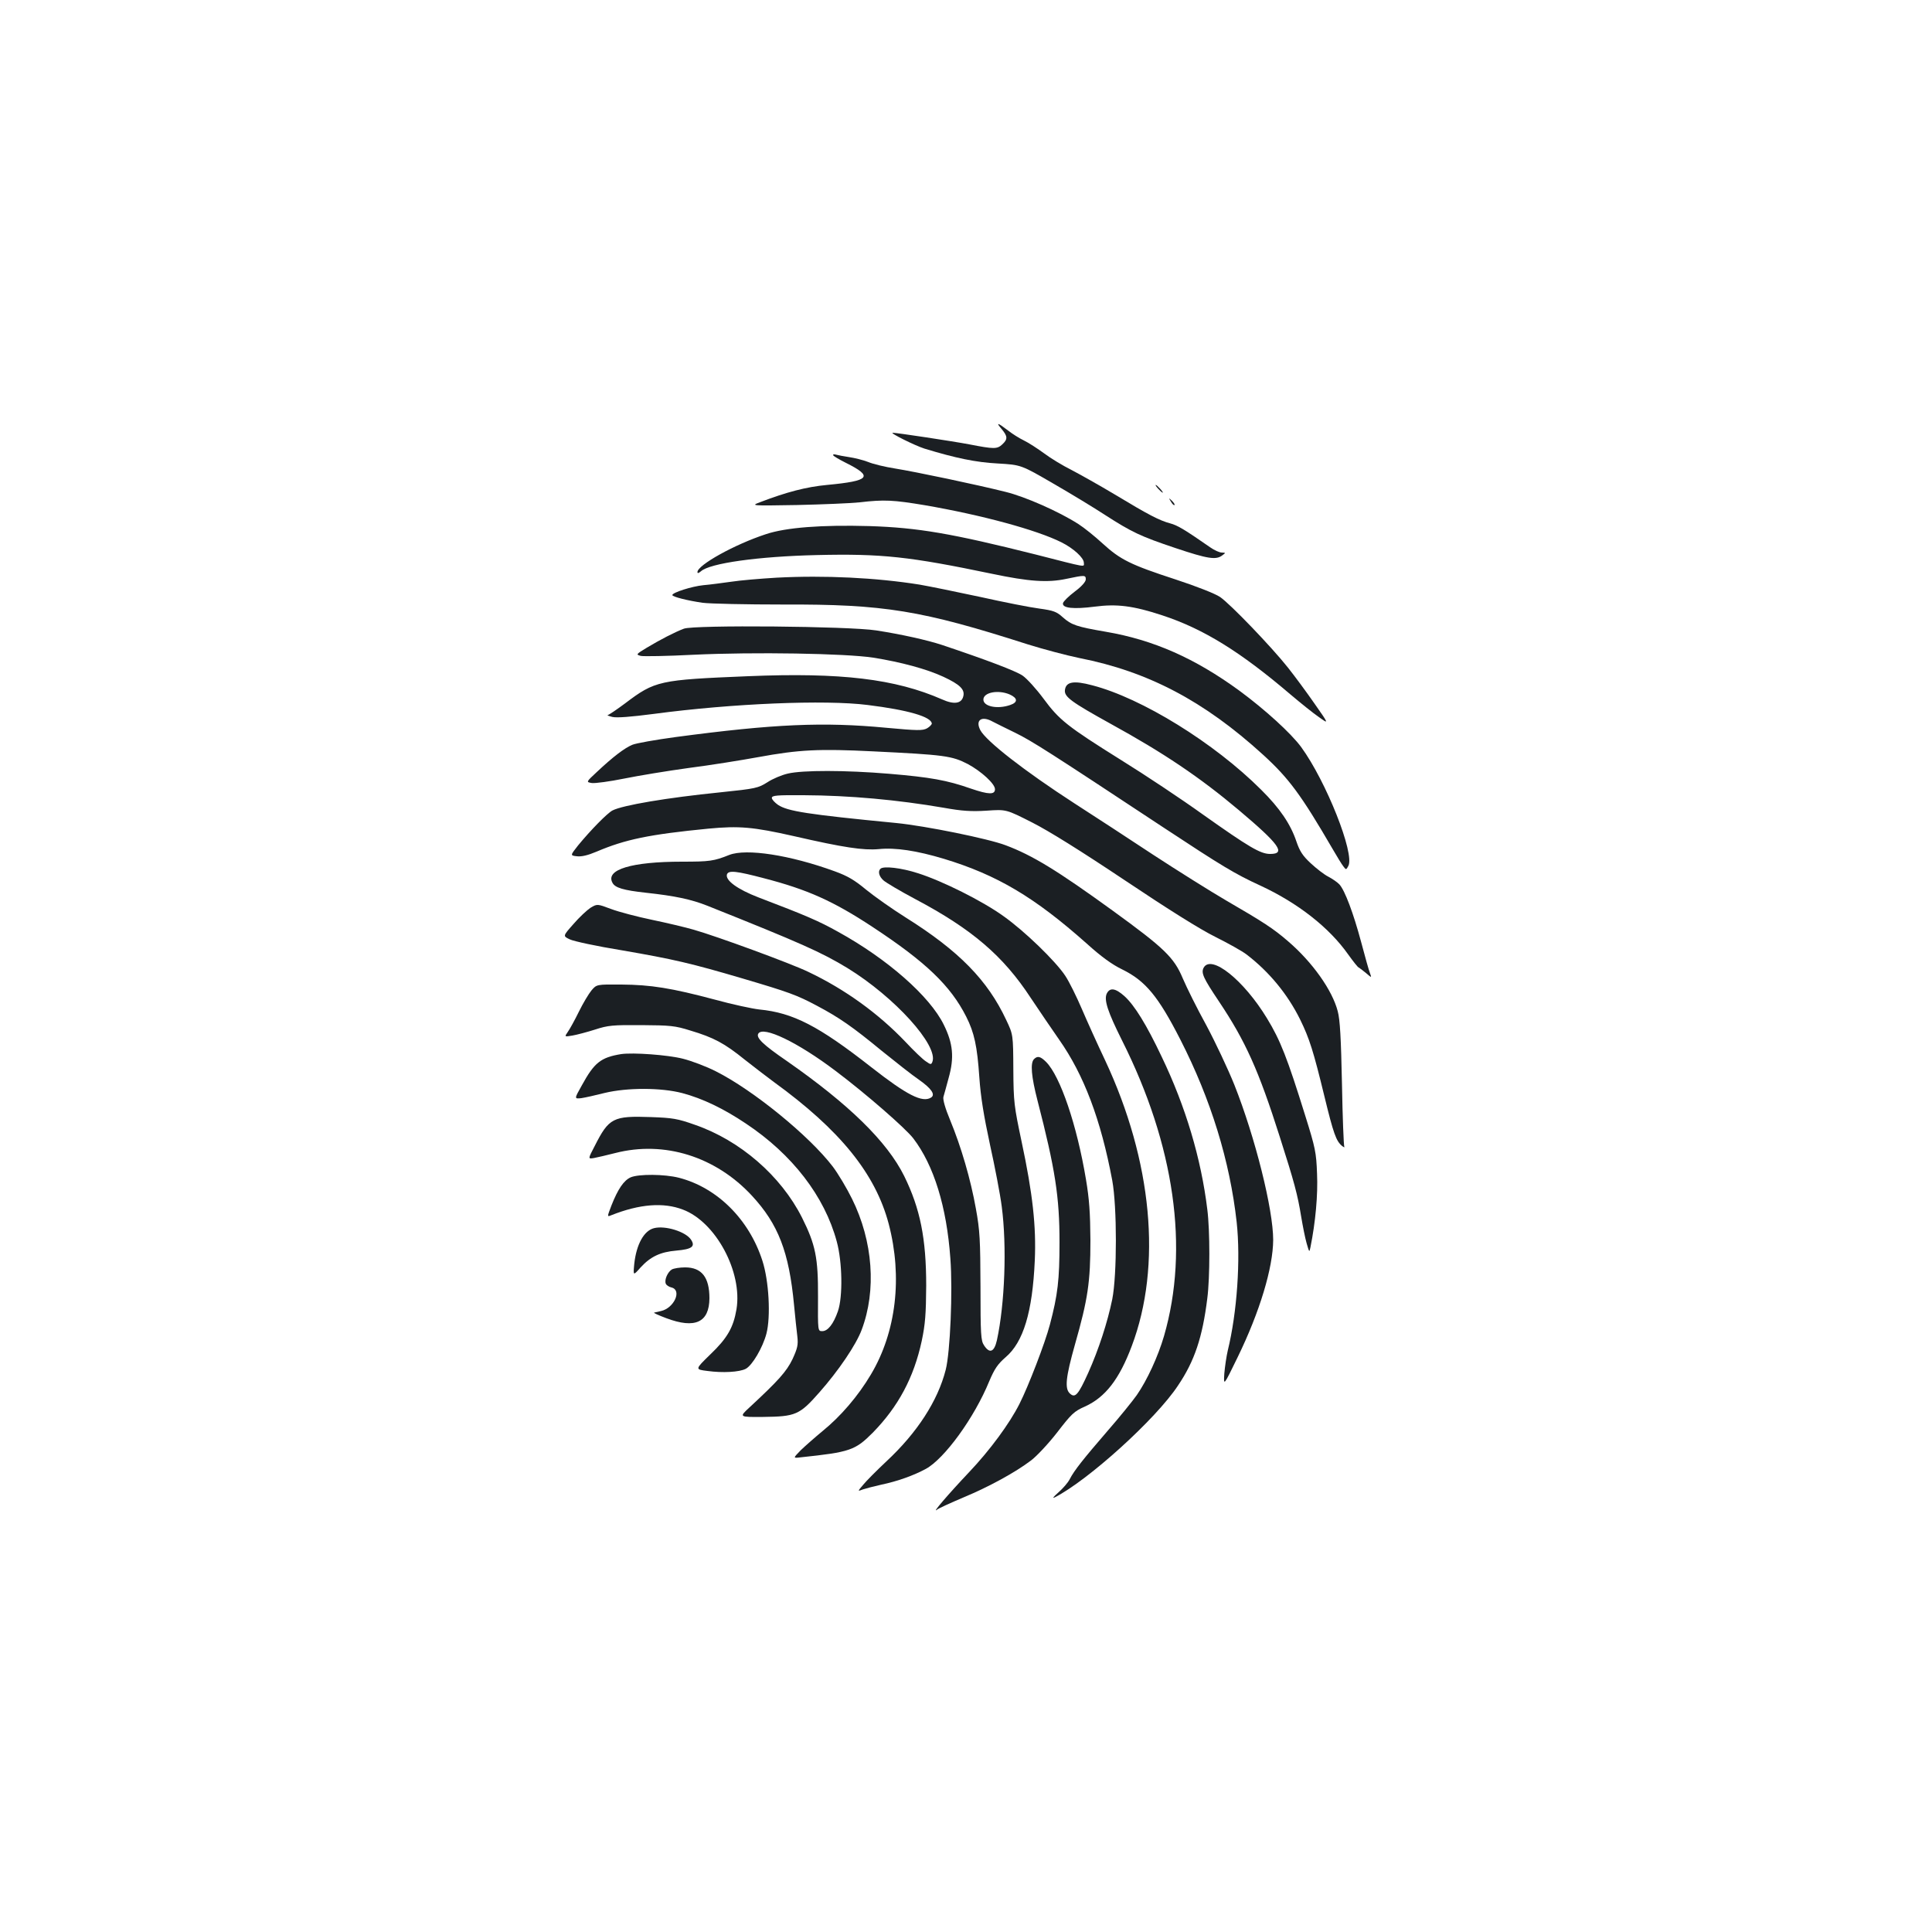 <?xml version="1.0" standalone="no"?>
<!DOCTYPE svg PUBLIC "-//W3C//DTD SVG 20010904//EN"
 "http://www.w3.org/TR/2001/REC-SVG-20010904/DTD/svg10.dtd">
<svg version="1.0" xmlns="http://www.w3.org/2000/svg"
 width="1000pt" height="1000pt" viewBox="0 0 1000 1000"
 preserveAspectRatio="xMidYMid meet">
<g transform="translate(0,1000) scale(0.1,-0.1)"
fill="#1b1f23" stroke="none">
<path d="M5183 7781 c33 -39 34 -54 5 -81 -27 -25 -42 -25 -171 0 -84 16 -375
60 -396 60 -19 0 114 -66 164 -82 161 -49 265 -71 380 -77 120 -7 120 -7 287
-104 92 -53 212 -126 267 -162 140 -90 184 -111 366 -172 167 -56 209 -62 241
-38 19 14 19 14 -2 15 -12 0 -39 12 -60 27 -131 91 -169 114 -207 124 -56 15
-112 44 -286 149 -80 48 -182 105 -226 128 -44 22 -107 60 -140 85 -33 24 -80
55 -105 67 -25 12 -61 35 -80 50 -56 43 -67 46 -37 11z"/>
<path d="M4313 7643 c3 -5 32 -22 64 -38 145 -72 127 -94 -96 -115 -108 -10
-210 -37 -346 -89 -50 -19 -50 -19 190 -15 132 3 278 9 325 14 127 15 175 12
337 -15 296 -51 579 -128 707 -192 62 -31 116 -80 116 -106 0 -23 24 -27 -250
43 -434 109 -609 139 -860 147 -246 7 -432 -7 -536 -42 -162 -53 -354 -160
-354 -196 0 -8 6 -6 18 4 46 42 298 77 599 84 338 8 481 -8 908 -97 191 -40
287 -47 385 -26 95 20 100 20 100 -3 0 -12 -22 -37 -57 -63 -32 -24 -59 -51
-61 -60 -5 -26 55 -32 164 -18 115 15 198 5 350 -45 213 -70 404 -188 664
-410 52 -44 118 -97 147 -117 52 -37 52 -37 -23 70 -41 59 -103 143 -138 187
-84 106 -298 329 -351 365 -25 17 -121 55 -231 91 -233 76 -285 102 -377 186
-39 36 -96 82 -126 101 -100 64 -274 141 -376 166 -147 37 -466 104 -572 121
-51 8 -114 23 -140 34 -26 10 -70 21 -98 25 -27 4 -58 10 -69 13 -10 3 -16 1
-13 -4z"/>
<path d="M5995 7470 c10 -11 20 -20 23 -20 3 0 -3 9 -13 20 -10 11 -20 20 -23
20 -3 0 3 -9 13 -20z"/>
<path d="M6061 7403 c7 -12 15 -20 18 -17 3 2 -3 12 -13 22 -17 16 -18 16 -5
-5z"/>
<path d="M4020 7010 c-85 -5 -191 -14 -235 -21 -44 -6 -109 -15 -145 -18 -59
-6 -160 -38 -160 -51 0 -9 80 -29 157 -40 39 -5 226 -9 415 -9 526 2 718 -30
1267 -206 80 -25 200 -57 268 -71 356 -70 646 -223 950 -500 135 -123 198
-209 361 -489 22 -38 47 -79 55 -89 14 -19 15 -19 26 2 34 63 -115 438 -244
615 -53 72 -187 194 -320 292 -230 168 -445 263 -691 305 -151 26 -178 35
-223 75 -32 29 -48 35 -121 45 -47 6 -184 33 -305 60 -121 26 -263 55 -315 64
-225 36 -492 49 -740 36z"/>
<path d="M3540 6746 c-48 -18 -123 -57 -193 -99 -56 -34 -56 -35 -30 -42 15
-3 137 -1 272 6 315 15 787 7 931 -15 144 -23 277 -59 363 -99 86 -40 112 -66
103 -101 -9 -38 -48 -44 -110 -16 -242 106 -522 140 -1004 120 -461 -19 -481
-23 -637 -141 -43 -32 -83 -59 -89 -60 -6 -1 5 -5 24 -10 24 -5 92 0 215 16
405 54 886 74 1106 46 210 -26 329 -61 332 -96 0 -5 -11 -17 -25 -25 -23 -12
-48 -12 -210 3 -325 31 -581 20 -1091 -48 -104 -14 -205 -32 -224 -40 -41 -17
-101 -63 -184 -141 -56 -52 -56 -52 -25 -57 17 -2 92 8 166 23 74 15 225 40
335 55 110 14 271 40 359 56 212 39 315 44 595 30 370 -18 408 -23 491 -66 70
-38 140 -102 140 -130 0 -29 -33 -28 -124 3 -125 44 -211 59 -424 77 -227 19
-448 19 -524 1 -31 -7 -79 -27 -106 -45 -48 -30 -59 -33 -243 -52 -278 -28
-507 -67 -559 -94 -28 -15 -113 -102 -178 -181 -41 -52 -41 -52 -6 -56 24 -3
57 5 102 24 148 63 271 89 579 119 159 15 231 9 443 -39 257 -59 359 -74 438
-67 86 9 197 -8 337 -50 277 -84 470 -199 740 -439 75 -68 132 -109 184 -134
120 -59 186 -139 300 -362 159 -311 257 -631 292 -946 21 -194 2 -468 -46
-664 -7 -30 -15 -84 -18 -120 -4 -65 -4 -65 69 85 115 236 183 463 184 607 0
158 -93 531 -201 803 -33 82 -98 220 -145 308 -48 87 -102 196 -122 243 -45
108 -96 157 -362 350 -287 208 -416 287 -555 339 -89 34 -414 100 -565 115
-463 45 -563 61 -613 94 -17 12 -32 28 -32 36 0 13 27 15 165 14 237 -1 487
-24 725 -65 95 -17 142 -20 222 -15 101 7 101 7 235 -61 87 -44 252 -147 481
-300 224 -150 390 -254 467 -292 66 -33 140 -74 163 -92 116 -89 211 -204 276
-335 49 -100 69 -164 126 -398 47 -194 61 -232 91 -257 10 -8 15 -9 12 -4 -3
6 -9 152 -12 326 -5 235 -10 331 -22 375 -28 109 -132 255 -257 362 -75 65
-127 99 -322 212 -82 48 -251 154 -375 235 -124 82 -308 202 -409 267 -258
167 -457 322 -487 379 -27 52 7 76 64 44 15 -8 68 -34 117 -58 86 -42 178
-101 770 -492 299 -197 366 -238 499 -299 194 -90 356 -217 454 -356 26 -36
50 -67 55 -68 4 -2 21 -15 38 -29 29 -25 29 -25 20 0 -6 14 -26 87 -46 162
-40 149 -84 266 -112 297 -10 11 -36 29 -57 40 -22 11 -63 43 -92 70 -42 39
-57 63 -74 113 -30 89 -85 171 -182 267 -243 243 -619 475 -875 541 -97 26
-136 18 -141 -25 -4 -35 34 -62 236 -174 275 -151 462 -277 664 -447 210 -177
246 -227 162 -227 -50 0 -109 35 -349 205 -110 79 -298 204 -419 279 -283 177
-323 209 -405 320 -37 50 -86 104 -108 119 -35 24 -185 81 -418 159 -76 25
-210 55 -340 75 -140 22 -942 29 -995 9z m1685 -340 c43 -19 45 -41 4 -55 -66
-23 -139 -8 -139 28 0 37 75 52 135 27z"/>
<path d="M3775 5575 c-80 -32 -102 -35 -245 -35 -261 0 -397 -41 -360 -109 13
-26 56 -39 175 -52 148 -16 233 -34 316 -67 486 -194 591 -241 726 -323 244
-150 471 -401 439 -485 -6 -15 -9 -15 -33 2 -15 9 -63 55 -106 101 -140 147
-314 273 -504 363 -89 43 -473 184 -593 218 -41 12 -138 35 -215 51 -77 16
-172 41 -212 56 -72 27 -72 27 -107 6 -18 -12 -58 -49 -88 -84 -55 -62 -55
-62 -19 -79 20 -10 142 -36 271 -57 267 -46 357 -67 625 -146 237 -70 279 -85
384 -141 115 -61 183 -108 336 -234 72 -58 158 -126 192 -149 64 -45 86 -77
62 -92 -45 -28 -125 13 -309 157 -273 214 -405 282 -580 299 -36 4 -139 26
-230 51 -225 60 -332 77 -484 78 -128 1 -128 1 -155 -31 -14 -17 -44 -67 -65
-110 -21 -43 -47 -90 -57 -104 -18 -26 -18 -26 24 -19 23 4 76 18 117 31 67
22 92 24 240 23 149 -1 174 -3 253 -28 121 -36 177 -66 282 -151 50 -39 117
-91 150 -115 342 -248 526 -474 595 -735 72 -275 39 -559 -92 -779 -67 -113
-157 -217 -249 -292 -40 -33 -91 -78 -114 -100 -41 -42 -41 -42 0 -37 255 27
281 36 372 127 133 136 213 286 254 476 18 86 22 138 23 285 0 245 -31 399
-114 568 -89 179 -286 371 -607 595 -124 85 -161 121 -148 142 25 41 203 -44
400 -193 157 -118 362 -297 402 -349 107 -140 173 -355 192 -621 13 -169 -1
-488 -24 -577 -41 -161 -148 -326 -307 -474 -50 -47 -104 -101 -120 -121 -30
-35 -30 -35 -1 -24 15 5 57 16 93 24 86 18 169 48 232 82 97 53 251 265 328
453 28 66 44 89 85 125 92 78 139 234 151 500 8 177 -11 348 -68 615 -39 185
-42 204 -43 375 -1 180 -1 180 -37 256 -96 205 -244 357 -520 530 -70 44 -162
109 -205 144 -60 50 -96 71 -162 95 -233 85 -458 119 -546 85z m180 -121 c224
-58 358 -118 560 -251 277 -182 405 -305 486 -465 42 -83 57 -153 68 -314 7
-102 23 -199 55 -348 25 -113 53 -258 61 -321 27 -206 16 -503 -25 -692 -14
-62 -38 -71 -67 -26 -16 24 -18 56 -18 303 -1 242 -3 290 -24 405 -27 151 -76
319 -133 457 -26 62 -38 106 -35 120 4 13 16 57 27 98 30 106 23 179 -25 276
-72 147 -291 340 -547 481 -100 56 -168 85 -412 178 -109 42 -174 89 -163 120
9 21 48 17 192 -21z"/>
<path d="M4557 5503 c-14 -13 -7 -40 16 -60 12 -11 86 -55 165 -97 293 -155
455 -294 597 -511 44 -66 110 -163 147 -216 128 -182 216 -414 275 -729 25
-136 25 -489 0 -615 -25 -121 -70 -259 -124 -380 -52 -115 -68 -133 -95 -108
-28 25 -22 84 26 254 67 235 80 323 80 539 -1 143 -6 214 -23 315 -47 282
-133 534 -206 608 -30 30 -45 33 -63 15 -20 -20 -14 -90 18 -214 92 -356 114
-499 114 -734 0 -195 -9 -272 -50 -427 -25 -95 -111 -318 -157 -409 -52 -103
-153 -240 -261 -354 -106 -112 -197 -218 -166 -194 8 7 70 35 136 63 132 55
268 129 351 192 29 22 90 87 135 145 74 96 87 109 144 134 105 48 177 140 242
313 157 416 106 958 -138 1479 -40 84 -94 204 -121 267 -27 63 -65 140 -85
170 -50 76 -211 232 -320 309 -108 78 -316 182 -442 222 -86 28 -180 39 -195
23z"/>
<path d="M6230 4991 c-14 -27 -2 -53 79 -174 138 -206 206 -358 315 -701 76
-238 92 -298 111 -414 8 -48 20 -109 28 -137 14 -48 14 -49 20 -20 26 129 39
271 34 380 -4 110 -9 134 -61 300 -93 299 -129 391 -198 504 -121 199 -289
333 -328 262z"/>
<path d="M5728 4856 c-14 -33 6 -94 79 -240 273 -543 349 -1078 218 -1531 -31
-106 -87 -228 -141 -306 -22 -31 -89 -114 -151 -185 -126 -146 -173 -205 -196
-250 -9 -18 -36 -49 -59 -69 -26 -23 -33 -32 -18 -25 172 88 522 404 637 578
86 127 127 250 152 452 14 108 14 351 0 460 -32 263 -112 532 -236 790 -79
167 -141 267 -193 314 -47 42 -76 46 -92 12z"/>
<path d="M3215 4544 c-105 -17 -139 -44 -203 -161 -40 -71 -40 -71 -3 -67 20
3 74 15 121 27 116 28 292 28 402 -1 105 -28 213 -80 328 -157 241 -160 408
-377 471 -611 29 -106 32 -286 6 -361 -23 -66 -52 -103 -81 -103 -23 0 -23 0
-22 178 1 202 -13 270 -83 410 -109 216 -320 399 -554 480 -90 32 -116 36
-227 40 -197 7 -218 -4 -292 -150 -35 -67 -35 -67 -4 -62 17 3 67 15 111 26
253 65 519 -18 707 -221 136 -147 192 -290 218 -566 6 -60 13 -133 17 -162 5
-44 1 -61 -25 -118 -31 -64 -73 -111 -223 -250 -54 -50 -54 -50 71 -49 168 2
188 10 291 127 99 112 190 246 219 324 77 204 59 458 -50 678 -27 55 -72 130
-99 166 -122 160 -413 397 -606 494 -49 25 -126 54 -170 65 -78 20 -259 33
-320 24z"/>
<path d="M3264 3906 c-35 -16 -65 -59 -99 -145 -23 -60 -23 -60 -1 -51 146 58
270 68 371 29 170 -64 309 -323 277 -516 -16 -94 -47 -149 -136 -234 -79 -77
-79 -77 -15 -85 80 -11 166 -6 199 11 34 18 88 110 107 182 23 88 13 274 -21
378 -69 214 -234 378 -432 429 -75 19 -208 20 -250 2z"/>
<path d="M3385 3643 c-52 -13 -91 -84 -102 -184 -6 -63 -6 -63 32 -20 52 57
103 81 186 88 80 7 99 21 76 56 -27 42 -134 75 -192 60z"/>
<path d="M3477 3429 c-21 -13 -39 -53 -31 -73 3 -8 16 -17 30 -20 55 -14 13
-107 -55 -122 -14 -3 -30 -7 -35 -8 -6 -1 23 -14 63 -29 149 -56 222 -22 223
103 0 109 -40 160 -126 160 -28 0 -59 -5 -69 -11z"/>
</g>
</svg>
